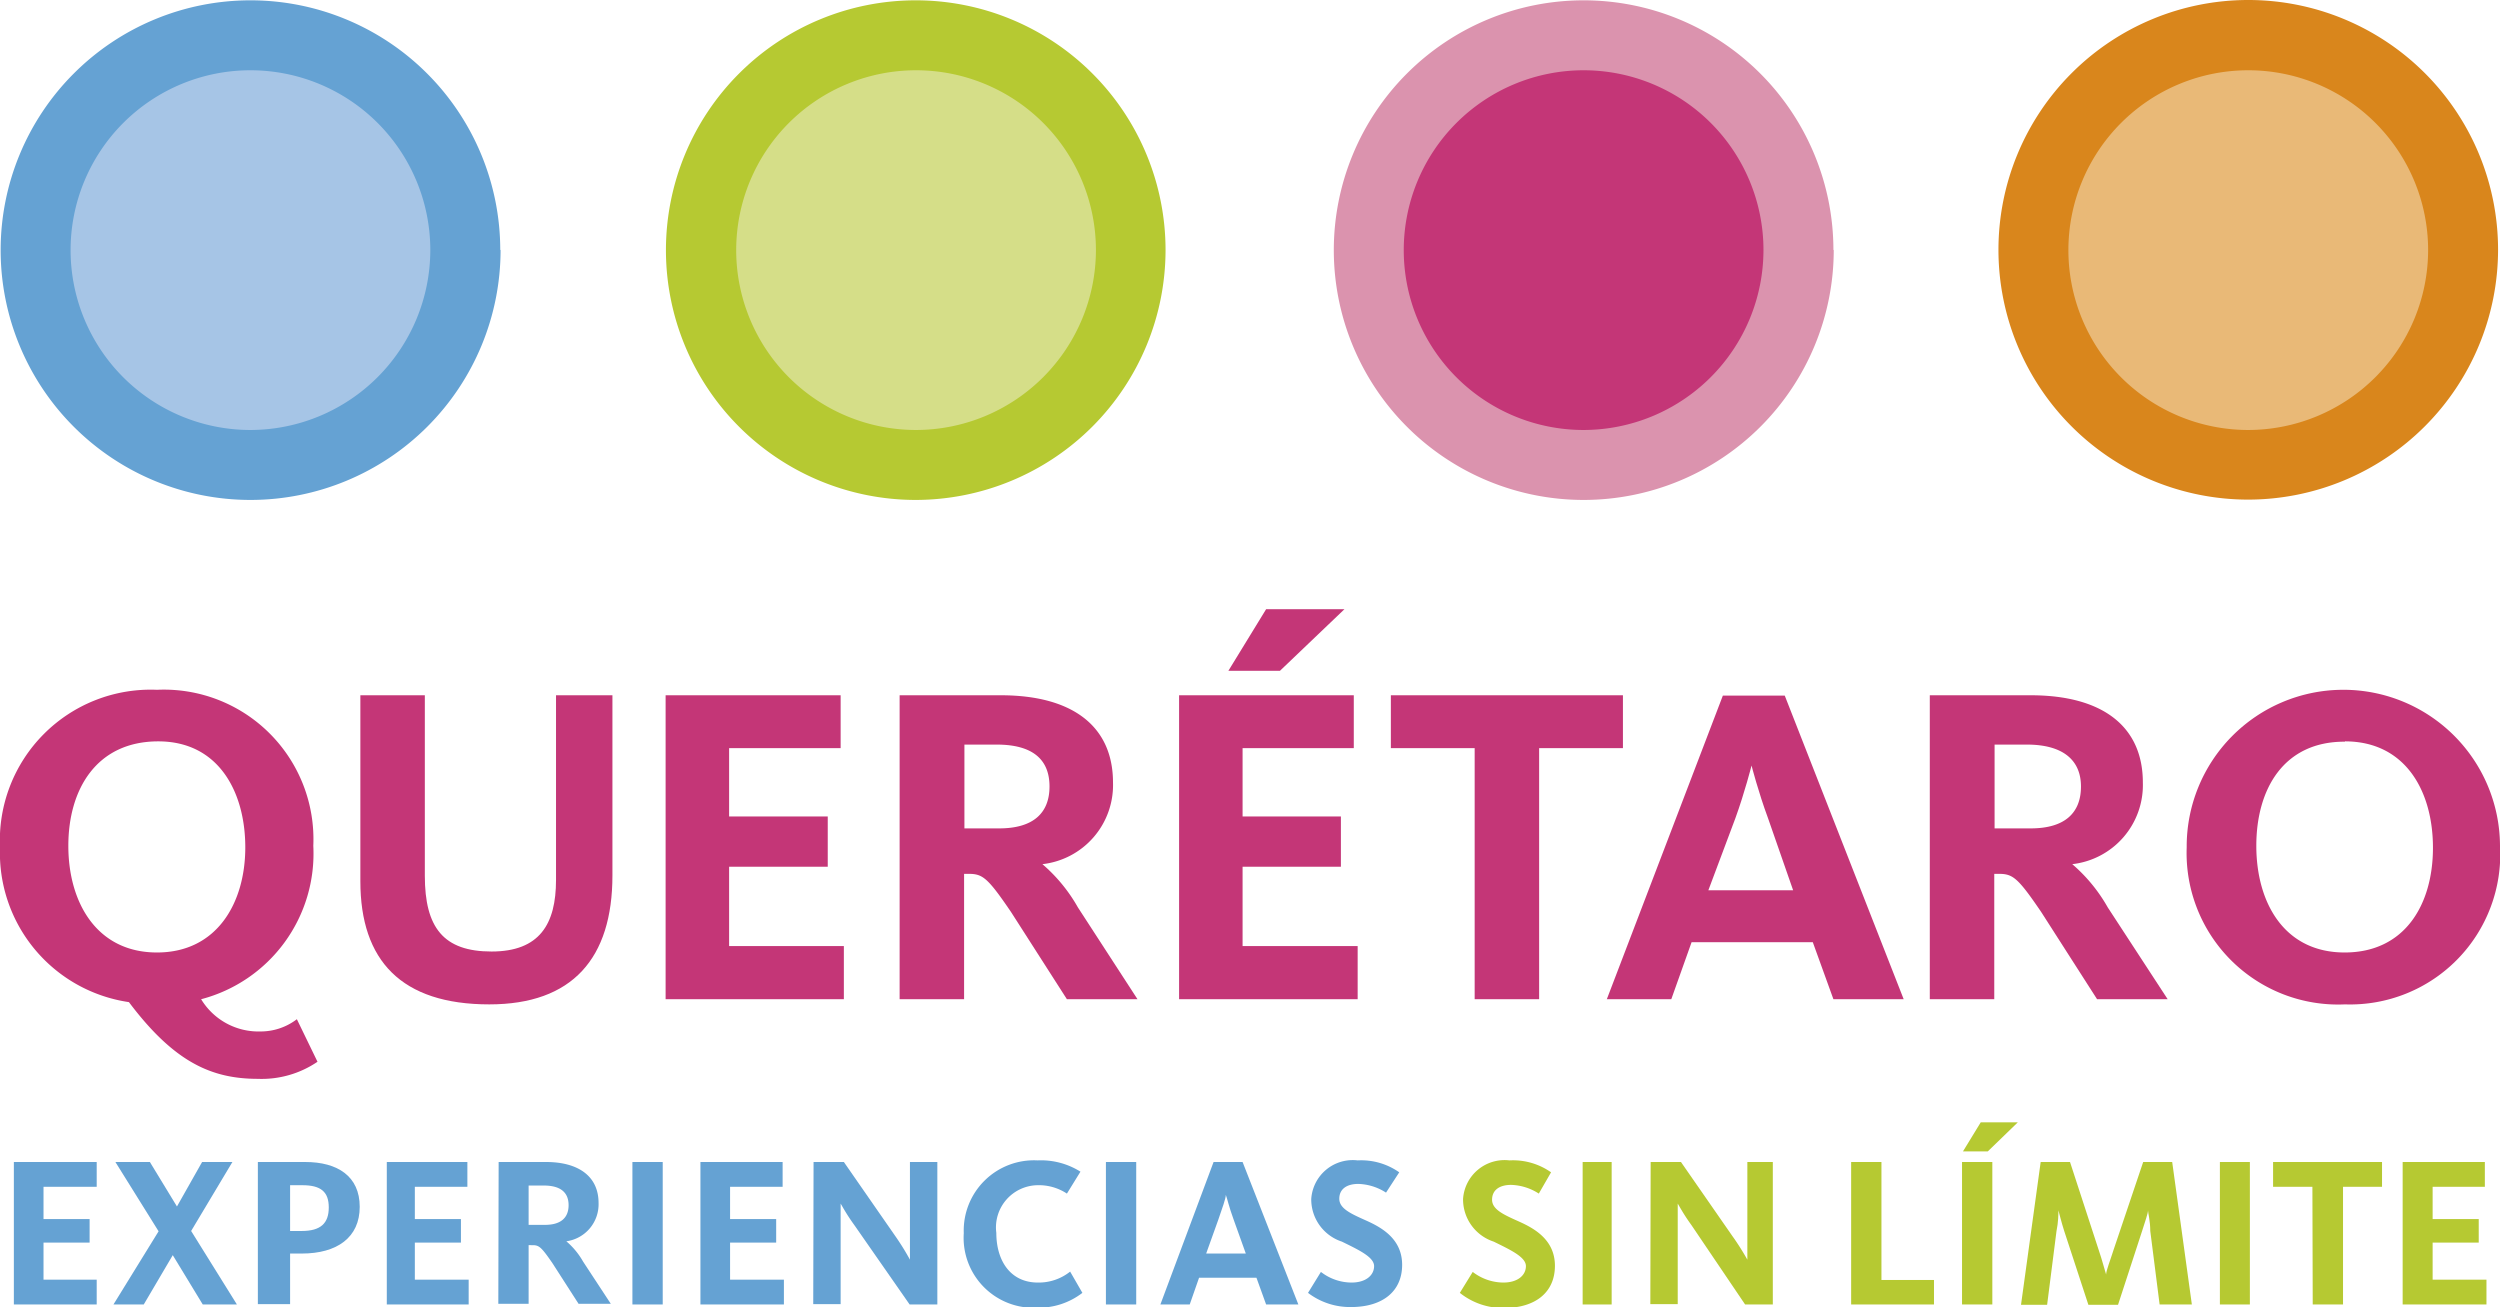 <svg id="Capa_1" data-name="Capa 1" xmlns="http://www.w3.org/2000/svg" viewBox="0 0 77.56 40.55"><defs><style>.cls-1{fill:#c43677;}.cls-2{fill:#db93ae;}.cls-3{fill:#e9b977;}.cls-4{fill:#d9861c;}.cls-5{fill:#a6c5e6;}.cls-6{fill:#65a2d3;}.cls-7{fill:#d5de88;}.cls-8{fill:#b6c932;}</style></defs><title>QroExperienciasSinLimite_Logo</title><circle class="cls-1" cx="49" cy="7.75" r="6.67"/><path class="cls-2" d="M49.13,13.34a5.58,5.58,0,1,1,5.58-5.58A5.59,5.59,0,0,1,49.13,13.34Zm7.75-5.58a7.75,7.75,0,1,0-7.75,7.75A7.76,7.76,0,0,0,56.89,7.75Z"/><circle class="cls-3" cx="69.61" cy="7.75" r="6.67"/><path class="cls-4" d="M69.74,13.34a5.58,5.58,0,1,1,5.59-5.58A5.59,5.59,0,0,1,69.74,13.34ZM77.5,7.75a7.75,7.75,0,1,0-7.75,7.75A7.76,7.76,0,0,0,77.5,7.75Z"/><circle class="cls-5" cx="7.64" cy="7.75" r="6.67"/><path class="cls-6" d="M7.77,13.34a5.58,5.58,0,1,1,5.58-5.58A5.59,5.59,0,0,1,7.77,13.34Zm7.75-5.58a7.75,7.75,0,1,0-7.75,7.75A7.76,7.76,0,0,0,15.53,7.75Z"/><circle class="cls-7" cx="28.28" cy="7.75" r="6.67"/><path class="cls-8" d="M28.41,13.34A5.58,5.58,0,1,1,34,7.75,5.59,5.59,0,0,1,28.41,13.34Zm7.75-5.58a7.75,7.75,0,1,0-7.75,7.75A7.76,7.76,0,0,0,36.16,7.75Z"/><path class="cls-1" d="M8.08,32a1.85,1.85,0,0,0,1.13-.38l.64,1.32A3.08,3.08,0,0,1,8,33.47c-1.44,0-2.6-.52-4-2.38a4.68,4.68,0,0,1-4-4.8A4.68,4.68,0,0,1,4.87,21.4a4.64,4.64,0,0,1,4.85,4.84A4.67,4.67,0,0,1,6.24,31,2.08,2.08,0,0,0,8.08,32ZM4.91,23C3,23,2.12,24.48,2.12,26.24S3,29.55,4.87,29.55,7.61,28,7.61,26.29,6.79,23,4.91,23Z"/><path class="cls-1" d="M15.18,31.16c-2.73,0-4-1.36-4-3.82V21.57h2v5.6c0,1.61.58,2.35,2.07,2.35s2-.85,2-2.22V21.57H19v5.59C19,29.73,17.76,31.16,15.18,31.16Z"/><path class="cls-1" d="M20.65,31V21.57h5.43v1.64H22.62v2.12h3.06v1.56H22.62v2.46h3.56V31Z"/><path class="cls-1" d="M33.1,31,31.37,28.3c-.74-1.09-.89-1.19-1.33-1.19h-.13V31h-2V21.57h3.14c2.21,0,3.48.95,3.48,2.71a2.47,2.47,0,0,1-2.19,2.53v0a5,5,0,0,1,1.1,1.34L35.29,31ZM30.92,23.1h-1v2.6H31c1.06,0,1.56-.48,1.56-1.3S32.06,23.1,30.92,23.1Z"/><path class="cls-1" d="M36.58,31V21.57H42v1.64H38.55v2.12H41.6v1.56H38.55v2.46h3.57V31Zm2.7-12.1h2.43l-2,1.91H38.11Z"/><path class="cls-1" d="M47.75,23.21V31h-2V23.21h-2.6V21.57h7.2v1.64Z"/><path class="cls-1" d="M51.85,31h-2l3.6-9.42h1.92L59.06,31H56.88l-.64-1.77H52.48Zm3-5.62c-.3-.81-.51-1.63-.51-1.63h0s-.21.83-.5,1.63L53,27.62h2.63Z"/><path class="cls-1" d="M65.06,31,63.33,28.3c-.74-1.09-.89-1.19-1.33-1.19h-.13V31h-2V21.57H63c2.21,0,3.48.95,3.48,2.71a2.47,2.47,0,0,1-2.19,2.53v0a5,5,0,0,1,1.1,1.34L67.25,31ZM62.88,23.1h-1v2.6H63c1.06,0,1.56-.48,1.56-1.3S64,23.1,62.88,23.1Z"/><path class="cls-1" d="M72.75,31.16a4.7,4.7,0,0,1-4.91-4.87,4.86,4.86,0,1,1,9.72-.06A4.66,4.66,0,0,1,72.75,31.16Zm0-8.15C70.85,23,70,24.48,70,26.24s.86,3.31,2.74,3.31,2.74-1.5,2.74-3.25S74.63,23,72.75,23Z"/><path class="cls-6" d="M.43,36.05H3v.77H1.35v1H2.78v.73H1.35V39.7H3v.77H.43Z"/><path class="cls-6" d="M4.92,38.2,3.58,36.05H4.65l.84,1.38.78-1.38h.94L5.93,38.19l1.42,2.28H6.29l-.93-1.53-.9,1.53H3.52Z"/><path class="cls-6" d="M8,36.05H9.47c1,0,1.69.44,1.69,1.39s-.7,1.45-1.8,1.45H9v1.57H8Zm1.36,2.14c.59,0,.84-.24.84-.73s-.25-.69-.82-.69H9v1.42Z"/><path class="cls-6" d="M12,36.05H14.5v.77H12.87v1h1.43v.73H12.87V39.7h1.67v.77H12Z"/><path class="cls-6" d="M15.47,36.05h1.47c1,0,1.63.44,1.63,1.27a1.16,1.16,0,0,1-1,1.19h0a2.33,2.33,0,0,1,.52.63l.86,1.31h-1l-.81-1.26c-.35-.51-.42-.56-.62-.56H16.4v1.82h-.94ZM16.91,38c.5,0,.73-.23.73-.61s-.23-.61-.77-.61H16.4V38Z"/><path class="cls-6" d="M19.62,36.05h.94v4.42h-.94Z"/><path class="cls-6" d="M21.73,36.05h2.55v.77H22.65v1h1.43v.73H22.65V39.7h1.67v.77H21.73Z"/><path class="cls-6" d="M25.24,36.05h.94l1.59,2.29a7.78,7.78,0,0,1,.46.74h0c0-.06,0-.36,0-.7V36.05h.85v4.42h-.86L26.5,38c-.24-.33-.37-.58-.42-.66h0c0,.06,0,.31,0,.59v2.53h-.85Z"/><path class="cls-6" d="M29.9,38.26A2.18,2.18,0,0,1,32.19,36a2.3,2.3,0,0,1,1.33.35l-.42.68a1.58,1.58,0,0,0-.92-.26,1.31,1.31,0,0,0-1.27,1.48c0,.84.42,1.54,1.29,1.54a1.56,1.56,0,0,0,1-.34l.38.66a2.22,2.22,0,0,1-1.4.46A2.17,2.17,0,0,1,29.9,38.26Z"/><path class="cls-6" d="M34.31,36.05h.94v4.42h-.94Z"/><path class="cls-6" d="M37.65,36.05h.9l1.73,4.42h-1l-.3-.83H37.2l-.29.83H36Zm1,2.84-.38-1.06c-.14-.38-.2-.66-.24-.76h0c0,.11-.11.41-.23.76l-.38,1.06Z"/><path class="cls-6" d="M40.58,40.11l.4-.65a1.56,1.56,0,0,0,.95.33c.45,0,.7-.23.7-.51s-.47-.5-1-.76a1.38,1.38,0,0,1-.95-1.32A1.29,1.29,0,0,1,42.12,36a2.05,2.05,0,0,1,1.29.37L43,37a1.67,1.67,0,0,0-.86-.27c-.36,0-.59.16-.59.46s.35.46.82.67,1.13.56,1.13,1.38-.6,1.31-1.59,1.31A2.15,2.15,0,0,1,40.58,40.11Z"/><path class="cls-8" d="M45.29,40.11l.4-.65a1.57,1.57,0,0,0,.95.33c.45,0,.7-.23.7-.51s-.47-.5-1-.76a1.38,1.38,0,0,1-.95-1.32A1.29,1.29,0,0,1,46.83,36a2.05,2.05,0,0,1,1.29.37l-.38.66a1.67,1.67,0,0,0-.86-.27c-.36,0-.59.16-.59.46s.35.46.82.67,1.13.56,1.13,1.38-.6,1.31-1.59,1.31A2.15,2.15,0,0,1,45.29,40.11Z"/><path class="cls-8" d="M49.1,36.05H50v4.42H49.1Z"/><path class="cls-8" d="M51.21,36.05h.94l1.59,2.29a7.92,7.92,0,0,1,.47.74h0c0-.06,0-.36,0-.7V36.05H55v4.42h-.86L52.47,38c-.24-.33-.37-.58-.42-.66h0c0,.06,0,.31,0,.59v2.53h-.85Z"/><path class="cls-8" d="M57.43,36.05h.94v3.66H60v.76H57.43Z"/><path class="cls-8" d="M60.87,36.05h.94v4.42h-.94Zm.58-1.23H62.6l-.93.9H60.9Z"/><path class="cls-8" d="M63.31,36.05h.91l.89,2.73c.11.32.19.64.23.76h0c0-.12.13-.44.23-.76l.92-2.73h.9L68,40.47h-1l-.29-2.28c0-.32-.07-.56-.07-.64h0c0,.1-.09.34-.18.63l-.75,2.3h-.92l-.75-2.29c-.09-.28-.15-.54-.18-.64h0c0,.1,0,.36-.06.65l-.29,2.28H62.7Z"/><path class="cls-8" d="M68.87,36.05h.93v4.42h-.93Z"/><path class="cls-8" d="M71.74,36.82H70.52v-.77H73.9v.77H72.69v3.65h-.94Z"/><path class="cls-8" d="M74.54,36.05h2.55v.77H75.47v1H76.9v.73H75.47V39.7h1.67v.77H74.54Z"/></svg>